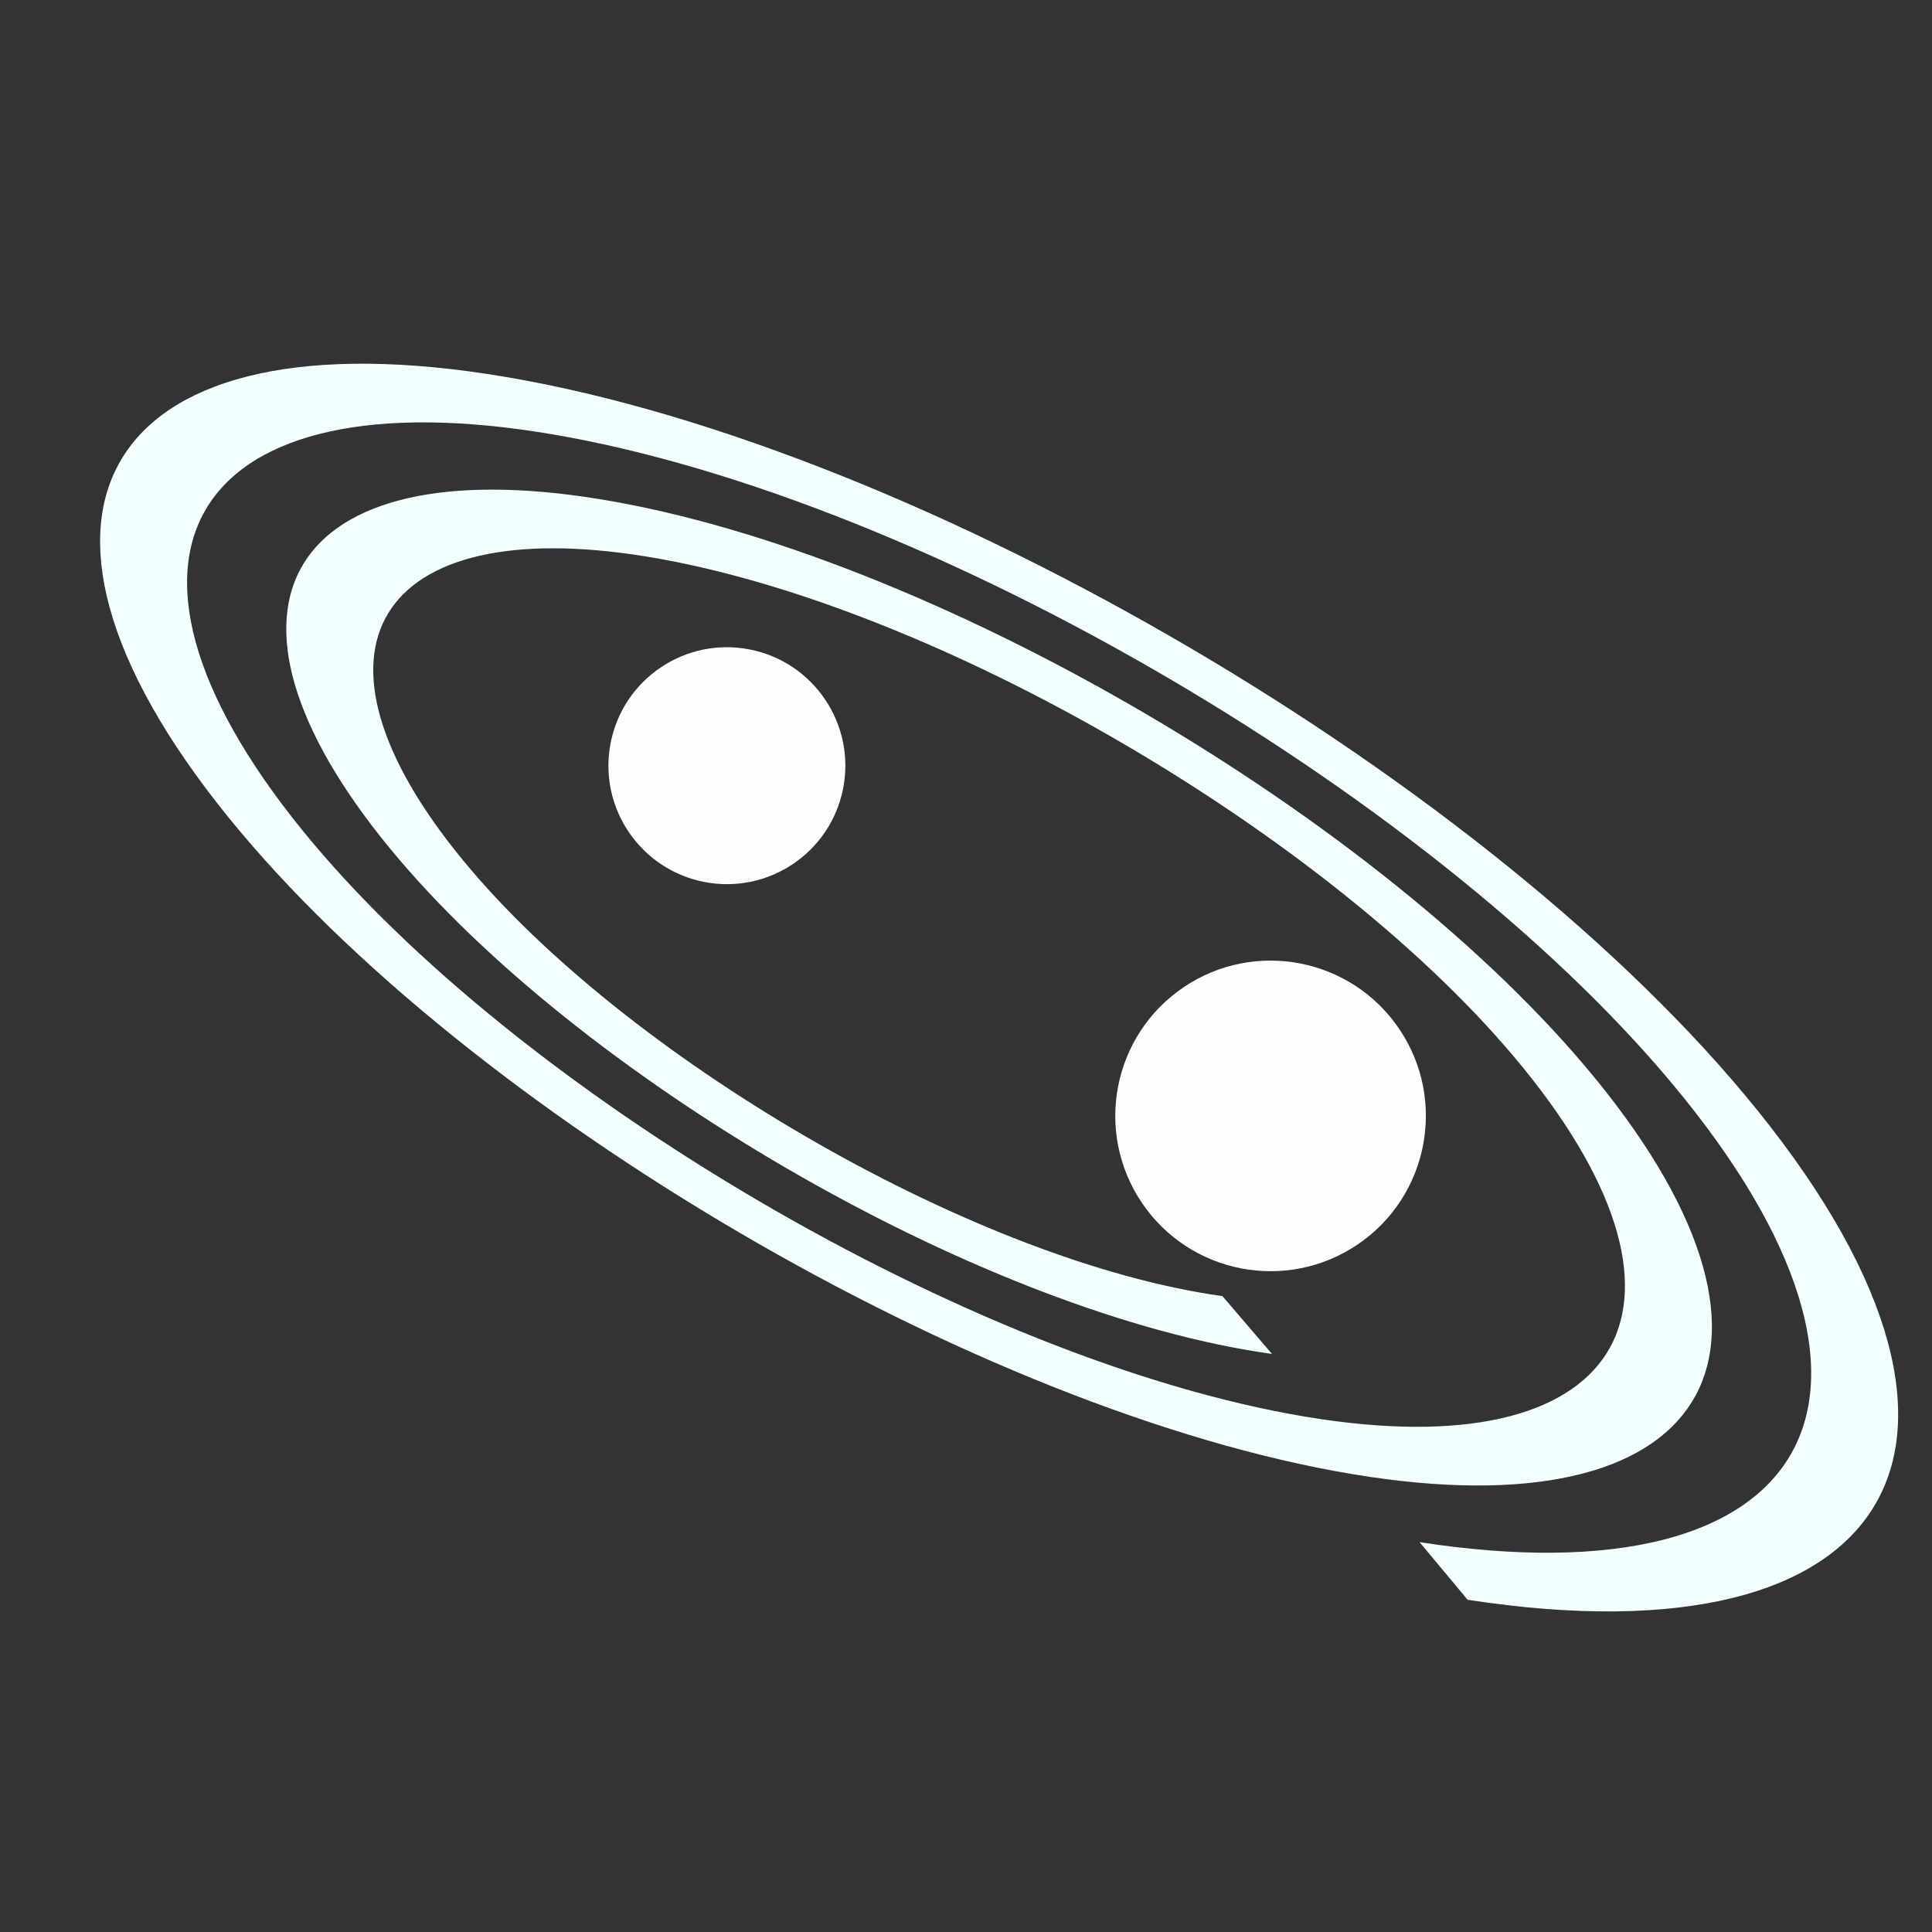 <?xml version="1.0" encoding="UTF-8" standalone="no"?>
<svg
   xmlns:dc="http://purl.org/dc/elements/1.1/"
   xmlns:cc="http://creativecommons.org/ns#"
   xmlns:rdf="http://www.w3.org/1999/02/22-rdf-syntax-ns#"
   xmlns:svg="http://www.w3.org/2000/svg"
   xmlns="http://www.w3.org/2000/svg"
   xmlns:sodipodi="http://sodipodi.sourceforge.net/DTD/sodipodi-0.dtd"
   xmlns:inkscape="http://www.inkscape.org/namespaces/inkscape"
   height="16"
   viewBox="0 0 16 16"
   width="16"
   id="svg2"
   version="1.1"
   inkscape:version="0.92.2 2405546, 2018-03-11"
   sodipodi:docname="gw.svg"
   style="fill:#000000">
  <rect x="0" y="0" width="16" height="16" fill="#333333" stroke="none"/>
  <defs
     id="defs12" />
  <sodipodi:namedview
     pagecolor="#ffffff"
     bordercolor="#666666"
     borderopacity="1"
     objecttolerance="10"
     gridtolerance="10"
     guidetolerance="10"
     inkscape:pageopacity="0"
     inkscape:pageshadow="2"
     inkscape:window-width="1610"
     inkscape:window-height="783"
     id="namedview10"
     showgrid="false"
     inkscape:zoom="19.666666"
     inkscape:cx="-9.0151569"
     inkscape:cy="2.1355198"
     inkscape:window-x="36"
     inkscape:window-y="99"
     inkscape:window-maximized="0"
     inkscape:current-layer="svg2" />
  <path
     sodipodi:type="spiral"
     style="fill:none;fill-rule:evenodd;stroke:#f2ffff;stroke-width:2.588;stroke-linecap:butt;stroke-linejoin:miter;stroke-miterlimit:4;stroke-dasharray:none;stroke-opacity:1"
     id="path4368"
     sodipodi:cx="-14.741379"
     sodipodi:cy="4.9440713"
     sodipodi:expansion="1"
     sodipodi:revolution="5"
     sodipodi:radius="27.810923"
     sodipodi:argument="-62.027824"
     sodipodi:t0="0.60000002"
     d="m -3.164,16.961 c -6.508,6.972 -17.734,6.983 -24.596,0.525 -7.496,-7.055 -7.491,-19.174 -0.488,-26.562 7.602,-8.021 20.613,-7.999 28.528,-0.452 C 8.825,-1.379 8.787,12.526 0.695,20.967 -8,30.037 -22.798,29.982 -31.765,21.345 c -9.595,-9.241 -9.523,-24.933 -0.342,-34.427 9.787,-10.12 26.373,-10.032 36.393,-0.305 C 14.93,-3.054 14.825,14.426 4.554,24.972"
     transform="matrix(0.272,0.157,-0.059,0.103,12.19,9.723)" />
  <circle
     style="opacity:0.99;fill:#ffffff;fill-opacity:1;stroke:none;stroke-width:1.954;stroke-miterlimit:4;stroke-dasharray:none;stroke-opacity:1"
     id="path4161"
     cx="7.117"
     cy="5.079"
     r="0.981"
     transform="rotate(10.976)"
     inkscape:transform-center-x="-0.96610173"
     inkscape:transform-center-y="-0.20338984" />
  <circle
     r="1.286"
     cy="13.547"
     cx="3.55"
     id="circle4246"
     style="opacity:0.99;fill:#ffffff;fill-opacity:1;stroke:none;stroke-width:1.954;stroke-miterlimit:4;stroke-dasharray:none;stroke-opacity:1"
     transform="rotate(-34.024)" />
</svg>
